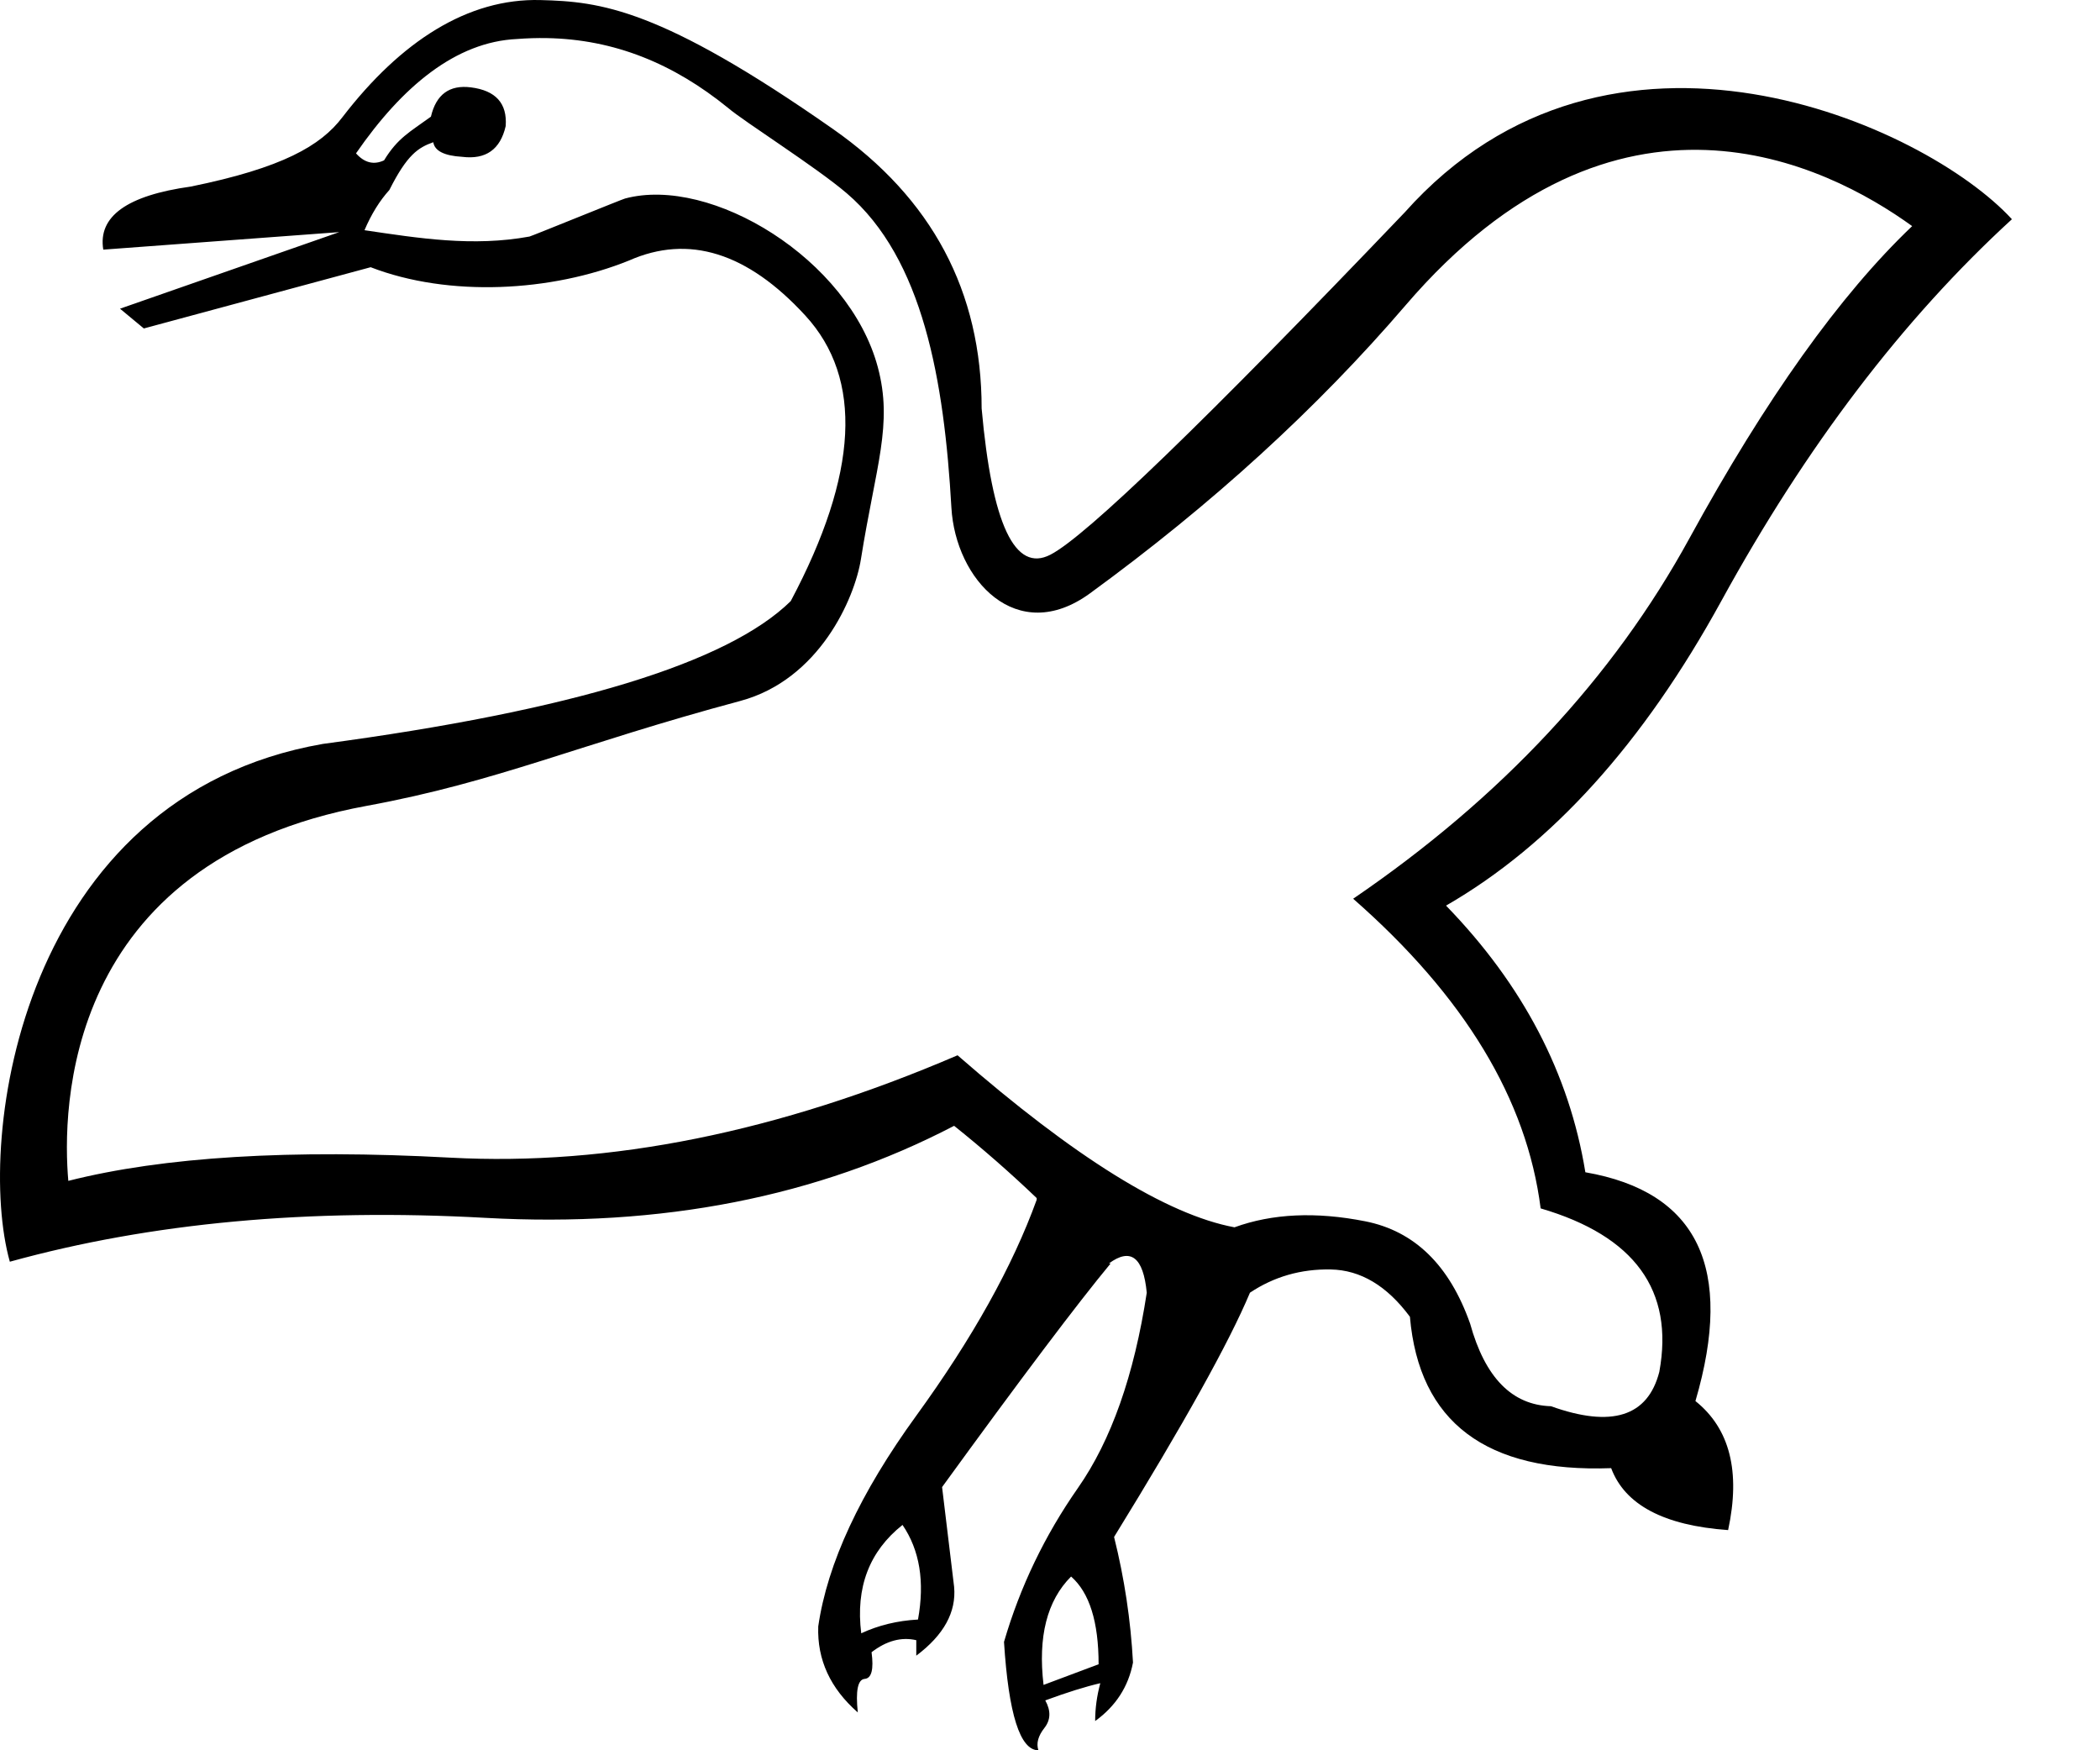 <?xml version="1.0" encoding="UTF-8" standalone="no"?>
<svg
   width="1200"
   height="1000"
   version="1.1"
   id="svg1"
   sodipodi:docname="13C18.svg"
   inkscape:version="1.4.2 (f4327f4, 2025-05-13)"
   xmlns:inkscape="http://www.inkscape.org/namespaces/inkscape"
   xmlns:sodipodi="http://sodipodi.sourceforge.net/DTD/sodipodi-0.dtd"
   xmlns="http://www.w3.org/2000/svg"
   xmlns:svg="http://www.w3.org/2000/svg">
  <defs
     id="defs1" />
  <sodipodi:namedview
     id="namedview1"
     pagecolor="#ffffff"
     bordercolor="#666666"
     borderopacity="1.0"
     inkscape:showpageshadow="2"
     inkscape:pageopacity="0.0"
     inkscape:pagecheckerboard="0"
     inkscape:deskcolor="#d1d1d1"
     inkscape:zoom="1.0677312"
     inkscape:cx="431.28831"
     inkscape:cy="269.26252"
     inkscape:window-width="1680"
     inkscape:window-height="998"
     inkscape:window-x="-8"
     inkscape:window-y="-8"
     inkscape:window-maximized="1"
     inkscape:current-layer="svg1" />
  <path
     id="path4"
     style="fill:#000000;stroke:none;stroke-width:1"
     d="M 308.83,0.033 C 267.428,-1.045 229.11,23.452 195.684,66.939 183.304,83.29 161.314,95.94 109.021,106.596 72.578,111.665 55.888,123.643 59.016,142.627 L 193.86,132.616 68.576,176.367 82.193,187.659 211.805,152.67 c 44.626,17.253 103.301,14.125 147.643,-3.826 34.073,-15.071 67.654,-4.587 100.744,31.451 33.09,36.038 30.306,90.423 -8.354,163.154 C 415.8,378.832 326.687,406.023 184.5,425.025 11.891,455.113 -14.106,650.931 5.619,720.867 86.214,698.589 176.801,690.235 277.381,695.805 c 100.579,5.569 189.854,-11.959 267.828,-52.584 16.381,13.105 32.107,26.866 47.178,41.281 v 0.982 c -13.76,38.004 -36.694,79.121 -68.801,123.35 -32.107,44.229 -50.782,84.362 -56.023,120.4 -0.655,19.002 6.88,35.383 22.605,49.143 -1.31,-12.451 0.002,-18.84 3.934,-19.166 3.931,-0.328 5.242,-5.406 3.932,-15.234 8.518,-6.552 17.035,-8.845 25.553,-6.879 v 8.846 c 15.726,-11.794 22.934,-24.899 21.623,-39.314 l -6.879,-57.006 c 45.212,-62.248 77.318,-104.838 96.32,-127.771 h -0.984 c 12.45,-9.173 19.657,-3.605 21.623,16.707 h 0.002 c -7.208,47.177 -20.311,84.362 -39.312,111.555 -19.002,27.192 -33.09,56.515 -42.264,87.967 2.621,41.28 9.172,61.92 19.656,61.92 -1.311,-3.931 -0.165,-8.191 3.439,-12.777 3.603,-4.587 3.766,-9.827 0.49,-15.725 12.45,-4.587 22.933,-7.862 31.451,-9.828 -1.966,7.208 -2.947,14.415 -2.947,21.623 11.795,-8.518 19.002,-19.658 21.623,-33.418 -1.31,-24.244 -4.915,-48.161 -10.812,-71.75 39.97,-64.869 65.852,-111.391 77.646,-139.566 13.76,-9.172 29.157,-13.596 46.193,-13.27 17.036,0.328 32.108,9.338 45.213,27.029 5.242,60.282 43.573,89.113 114.994,86.492 7.863,20.968 30.141,32.764 66.834,35.385 7.208,-33.417 0.983,-57.991 -18.674,-73.717 C 991.1,724.471 970.134,680.899 905.92,669.76 896.747,613.409 870.208,562.628 826.307,517.416 886.589,482.688 939.01,424.699 983.566,343.449 1032.054,254.992 1087.42,182.26 1149.668,125.254 1100.084,71.163 919.929,-10.144 802.719,121.322 688.052,241.231 620.562,306.428 600.25,316.912 c -20.312,10.484 -33.417,-17.364 -39.314,-83.543 0,-66.835 -28.339,-120.073 -85.018,-159.715 C 376.998,4.467 343.013,0.923 308.83,0.033 Z m 3.549,21.732 c 38.694,0.688 72.52,14.574 103.682,39.906 8.958,7.701 50.235,33.736 67.805,48.762 43.631,37.313 55.672,107.058 59.791,179.602 2.334,41.099 37.314,79.485 79.168,48.979 69.687,-50.794 129.814,-105.667 180.385,-164.617 120.805,-140.824 240.537,-80.598 289.455,-45.211 -41.28,39.314 -83.708,98.777 -127.281,178.389 -43.573,79.612 -107.624,148.249 -192.15,205.91 63.558,55.695 99.27,114.668 107.133,176.916 53.73,15.726 76.335,46.849 67.816,93.371 -6.552,25.554 -27.19,32.106 -61.918,19.656 -22.278,-0.655 -37.677,-16.379 -46.195,-47.176 -11.794,-33.417 -31.782,-52.913 -59.957,-58.482 -28.175,-5.569 -53.074,-4.422 -74.697,3.441 C 666.755,694.003 614.01,661.24 547.176,602.924 444.958,646.825 348.311,666.319 257.232,661.404 166.154,656.49 93.42,660.912 39.035,674.672 35.574,635.213 35.451,492.343 209.562,460.41 c 75.025,-13.76 121.121,-35.19 213.398,-59.916 45.266,-12.129 65.443,-58.685 68.996,-81.01 8.516,-53.5 18.422,-76.977 9.639,-109.758 -16.542,-61.734 -95.299,-109.469 -144.408,-96.311 -1.086,0.17 -53.506,21.531 -54.633,21.736 -32.418,5.918 -63.174,0.963 -94.273,-3.627 3.9,-9.151 8.637,-16.814 14.232,-22.998 10.093,-20.081 16.439,-24.22 25.084,-27.268 0.759,4.916 6.219,7.738 16.473,8.336 13.559,1.701 21.844,-4.191 24.9,-17.58 0.938,-12.965 -5.685,-20.322 -19.922,-22.107 -12.203,-1.531 -19.833,4.038 -22.805,16.748 -12.122,8.809 -18.983,12.171 -26.785,24.965 -5.849,2.711 -11.193,1.425 -16.021,-4.002 26.376,-38.198 57.012,-63.745 92.053,-65.336 5.733,-0.446 11.361,-0.616 16.889,-0.518 z m 203.346,849.48 c 9.829,14.415 12.775,32.434 8.844,54.057 -11.794,0.655 -22.605,3.277 -32.434,7.863 -3.276,-26.21 4.588,-46.849 23.59,-61.92 z m 96.32,29.484 c 10.484,9.173 15.727,25.883 15.727,50.127 -10.484,3.931 -20.971,7.862 -31.455,11.793 -3.276,-27.52 1.968,-48.16 15.729,-61.92 z"
     sodipodi:nodetypes="sccccccccscccscccsccccccccccccscccccccccccccccccccscssscsssscscccccsccscsssscccccccsccccscccccccc" />
</svg>

